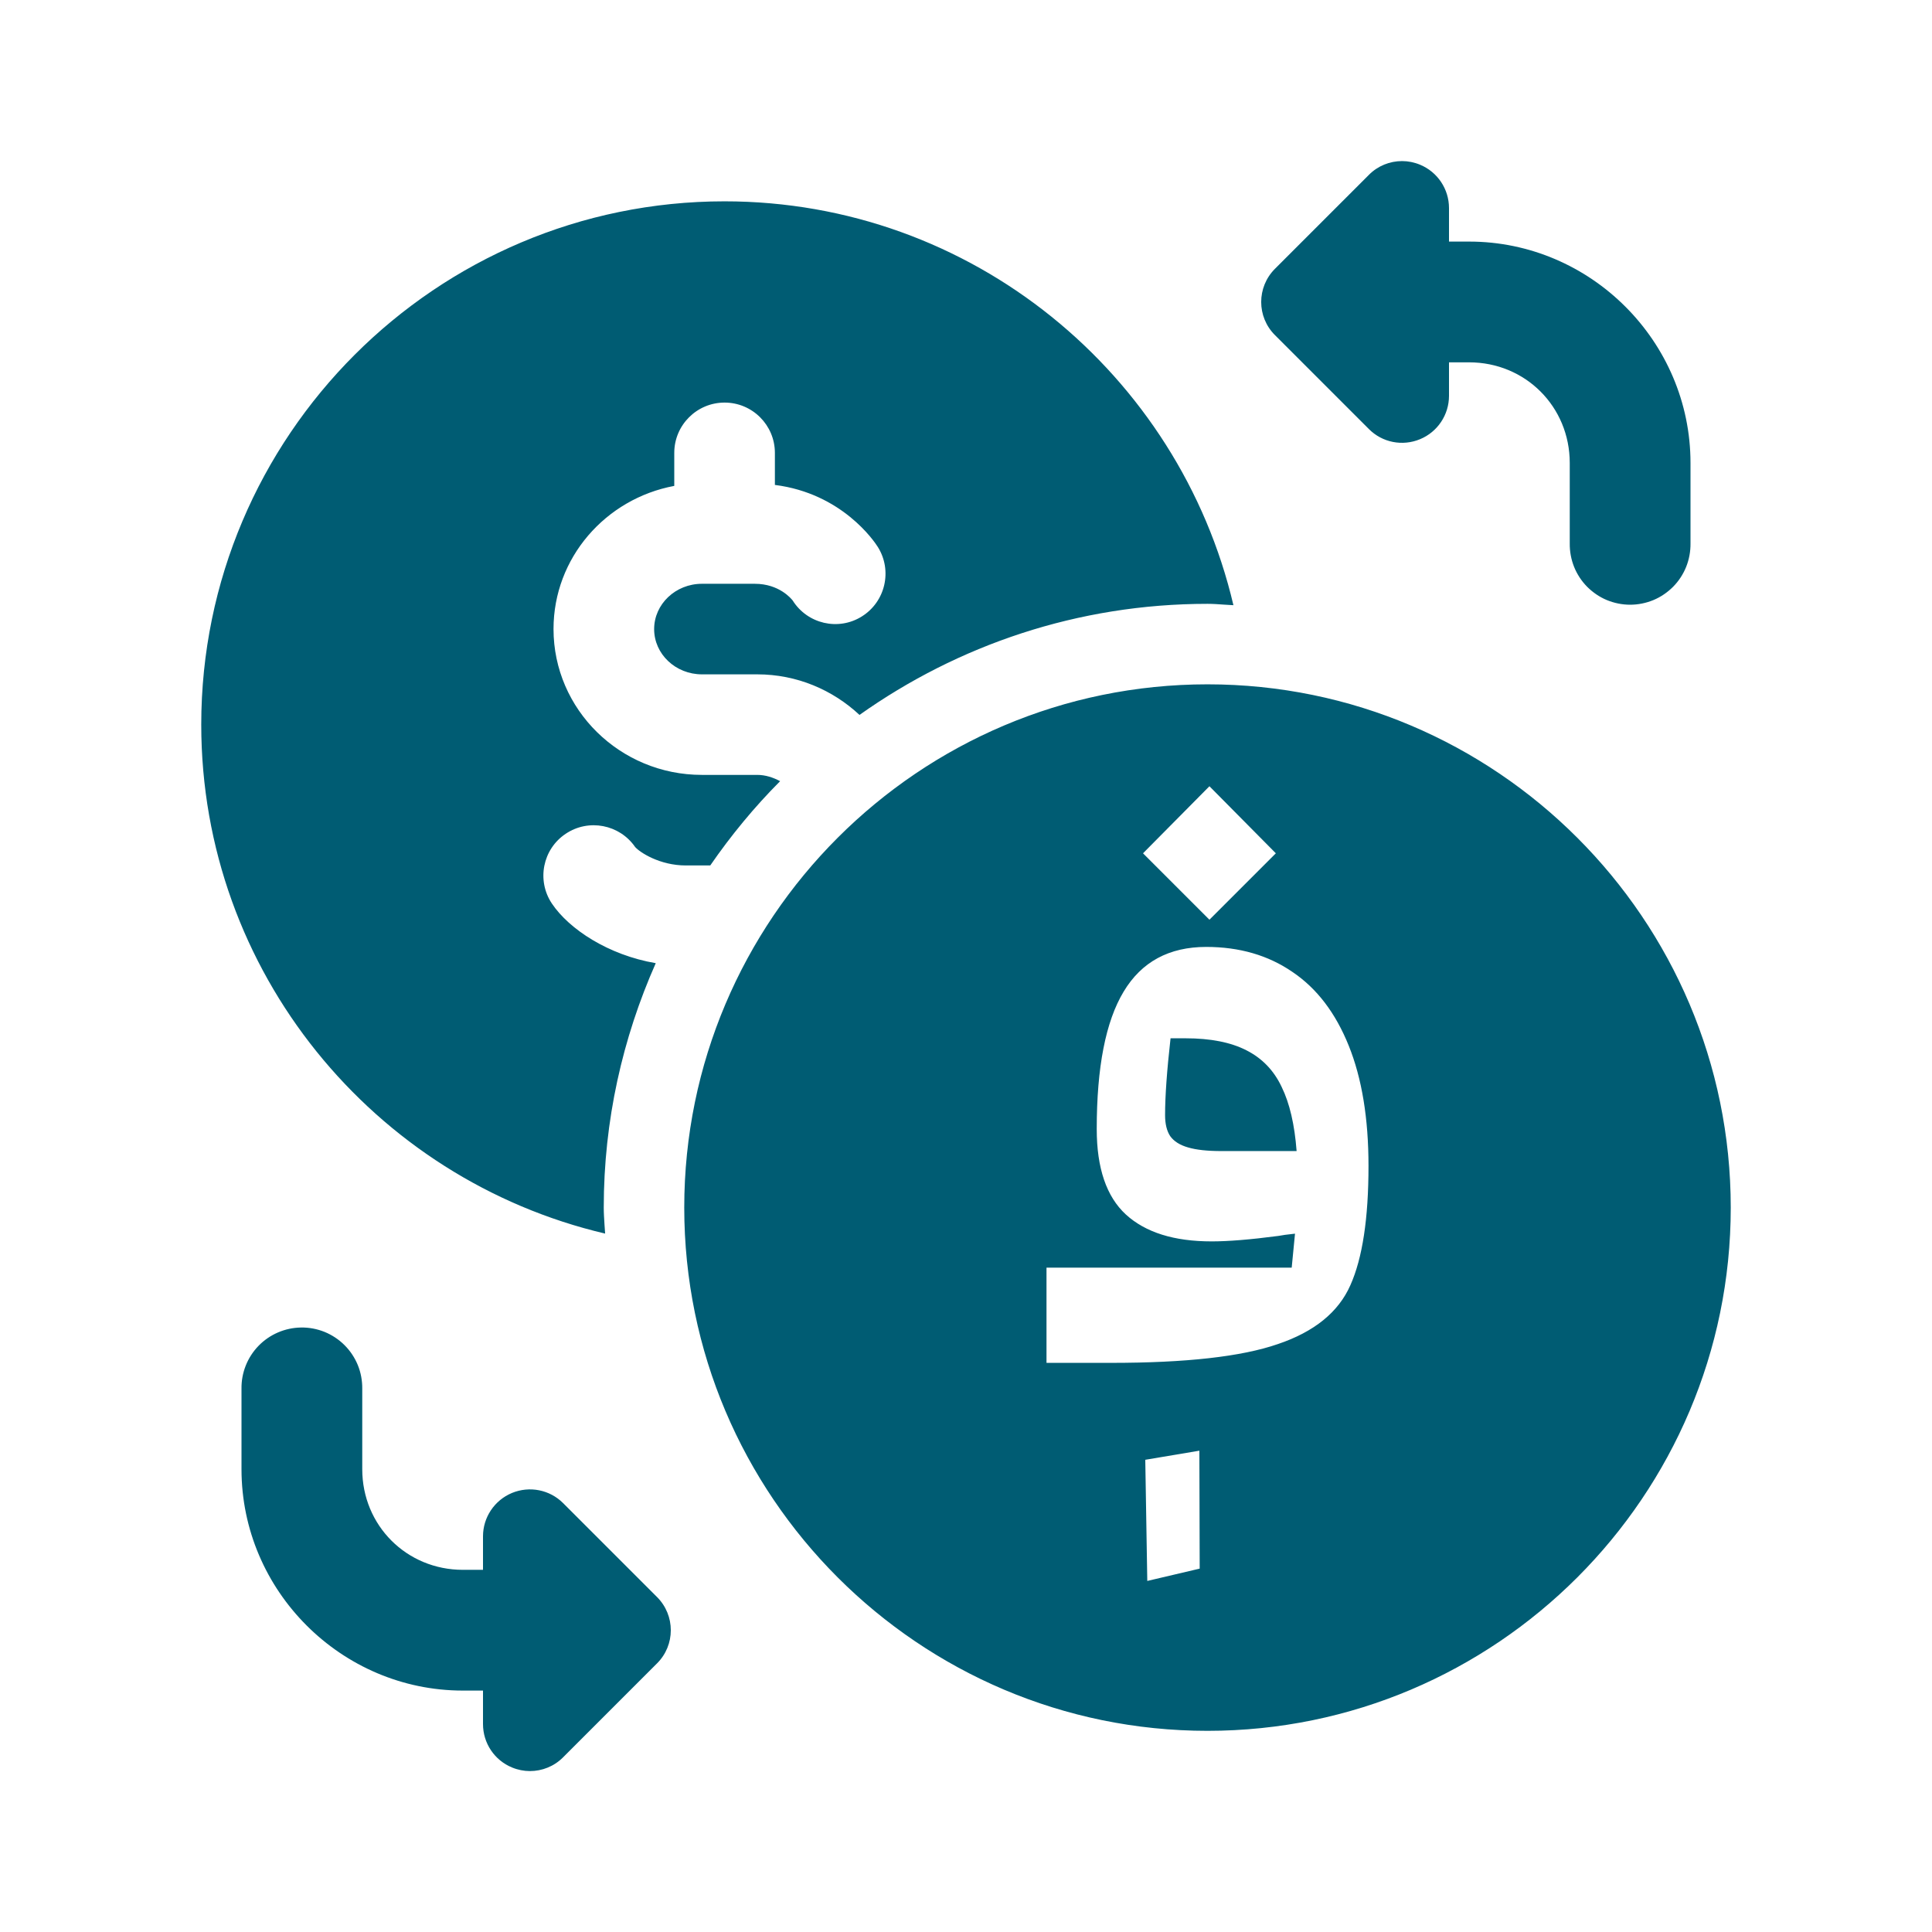 <svg width="24" height="24" viewBox="0 0 24 24" fill="none" xmlns="http://www.w3.org/2000/svg">
<path fill-rule="evenodd" clip-rule="evenodd" d="M17.417 2.001C17.265 2.001 17.116 2.06 17.005 2.172L15.838 3.339C15.61 3.567 15.61 3.936 15.838 4.163L17.005 5.33C17.171 5.497 17.421 5.547 17.64 5.456C17.858 5.366 18 5.153 18 4.917V4.501H18.25C18.949 4.501 19.5 5.052 19.5 5.751V6.751C19.499 6.851 19.517 6.949 19.554 7.042C19.591 7.134 19.646 7.218 19.716 7.289C19.786 7.359 19.869 7.416 19.96 7.454C20.052 7.492 20.151 7.512 20.25 7.512C20.349 7.512 20.448 7.492 20.54 7.454C20.631 7.416 20.714 7.359 20.784 7.289C20.854 7.218 20.909 7.134 20.946 7.042C20.983 6.949 21.001 6.851 21 6.751V5.751C21 4.241 19.76 3.001 18.25 3.001H18V2.585C18 2.349 17.858 2.136 17.64 2.046C17.568 2.016 17.491 2.001 17.417 2.001ZM9 2.501C5.416 2.501 2.5 5.417 2.5 9.001C2.5 12.074 4.646 14.65 7.517 15.324C7.515 15.285 7.512 15.246 7.509 15.207C7.505 15.139 7.5 15.071 7.5 15.001C7.5 13.92 7.734 12.894 8.146 11.965C7.557 11.864 7.069 11.543 6.855 11.223C6.664 10.936 6.741 10.548 7.028 10.357C7.312 10.167 7.696 10.241 7.89 10.522C7.946 10.586 8.192 10.751 8.52 10.751H8.823C9.081 10.377 9.371 10.025 9.691 9.704C9.606 9.659 9.511 9.626 9.406 9.626H8.719C7.702 9.626 6.876 8.813 6.876 7.814C6.876 6.93 7.523 6.195 8.376 6.036V5.626C8.376 5.281 8.656 5.001 9.001 5.001C9.346 5.001 9.626 5.281 9.626 5.626V6.024C10.457 6.129 10.859 6.721 10.905 6.795C11.088 7.088 10.999 7.474 10.707 7.657C10.415 7.841 10.029 7.751 9.846 7.458L9.845 7.457C9.829 7.438 9.68 7.252 9.376 7.252H8.72C8.392 7.252 8.126 7.505 8.126 7.815C8.126 8.125 8.392 8.377 8.72 8.377H9.407C9.9 8.377 10.345 8.571 10.677 8.881C11.899 8.015 13.388 7.501 15 7.501C15.069 7.501 15.138 7.506 15.206 7.511C15.245 7.513 15.283 7.516 15.322 7.518C14.648 4.647 12.073 2.501 9 2.501ZM15 8.501C11.416 8.501 8.5 11.417 8.5 15.001C8.5 18.585 11.416 21.501 15 21.501C18.584 21.501 21.5 18.585 21.5 15.001C21.5 11.417 18.584 8.501 15 8.501ZM3.738 16.491C3.54 16.494 3.35 16.576 3.212 16.718C3.073 16.861 2.997 17.053 3 17.251V18.251C3 19.761 4.24 21.001 5.75 21.001H6V21.417C6 21.654 6.142 21.866 6.36 21.956C6.432 21.986 6.509 22.001 6.583 22.001C6.735 22.001 6.884 21.942 6.995 21.83L8.162 20.663C8.39 20.436 8.39 20.067 8.162 19.839L6.995 18.672C6.829 18.506 6.579 18.456 6.36 18.546C6.142 18.637 6 18.849 6 19.085V19.501H5.75C5.051 19.501 4.5 18.95 4.5 18.251V17.251C4.501 17.151 4.483 17.051 4.445 16.958C4.407 16.865 4.351 16.781 4.28 16.71C4.209 16.639 4.124 16.583 4.031 16.545C3.938 16.508 3.839 16.489 3.738 16.491ZM16.775 15.965C16.925 15.629 17 15.136 17 14.484C17 13.893 16.918 13.396 16.755 12.991C16.591 12.583 16.358 12.277 16.054 12.073C15.754 11.867 15.397 11.763 14.984 11.763C14.523 11.763 14.18 11.948 13.958 12.319C13.735 12.689 13.624 13.258 13.624 14.025C13.624 14.511 13.745 14.865 13.986 15.087C14.23 15.31 14.585 15.421 15.052 15.421C15.256 15.421 15.533 15.399 15.881 15.353C15.921 15.345 15.99 15.335 16.087 15.325L16.046 15.747H13V16.93H13.801C14.732 16.93 15.422 16.853 15.873 16.697C16.327 16.544 16.627 16.3 16.775 15.965ZM15.921 13.502C16.021 13.706 16.082 13.971 16.107 14.299H15.173C14.999 14.299 14.861 14.284 14.759 14.254C14.657 14.225 14.583 14.178 14.537 14.114C14.494 14.049 14.473 13.962 14.473 13.852C14.473 13.616 14.496 13.298 14.541 12.898H14.726C15.038 12.898 15.29 12.948 15.483 13.047C15.679 13.146 15.825 13.298 15.921 13.502ZM15.849 10.6L15.024 9.767L14.199 10.6L15.024 11.425L15.849 10.6ZM14.899 18.021L14.227 18.134L14.252 19.639L14.903 19.486L14.899 18.021Z" fill="#005C73"/>
</svg>
